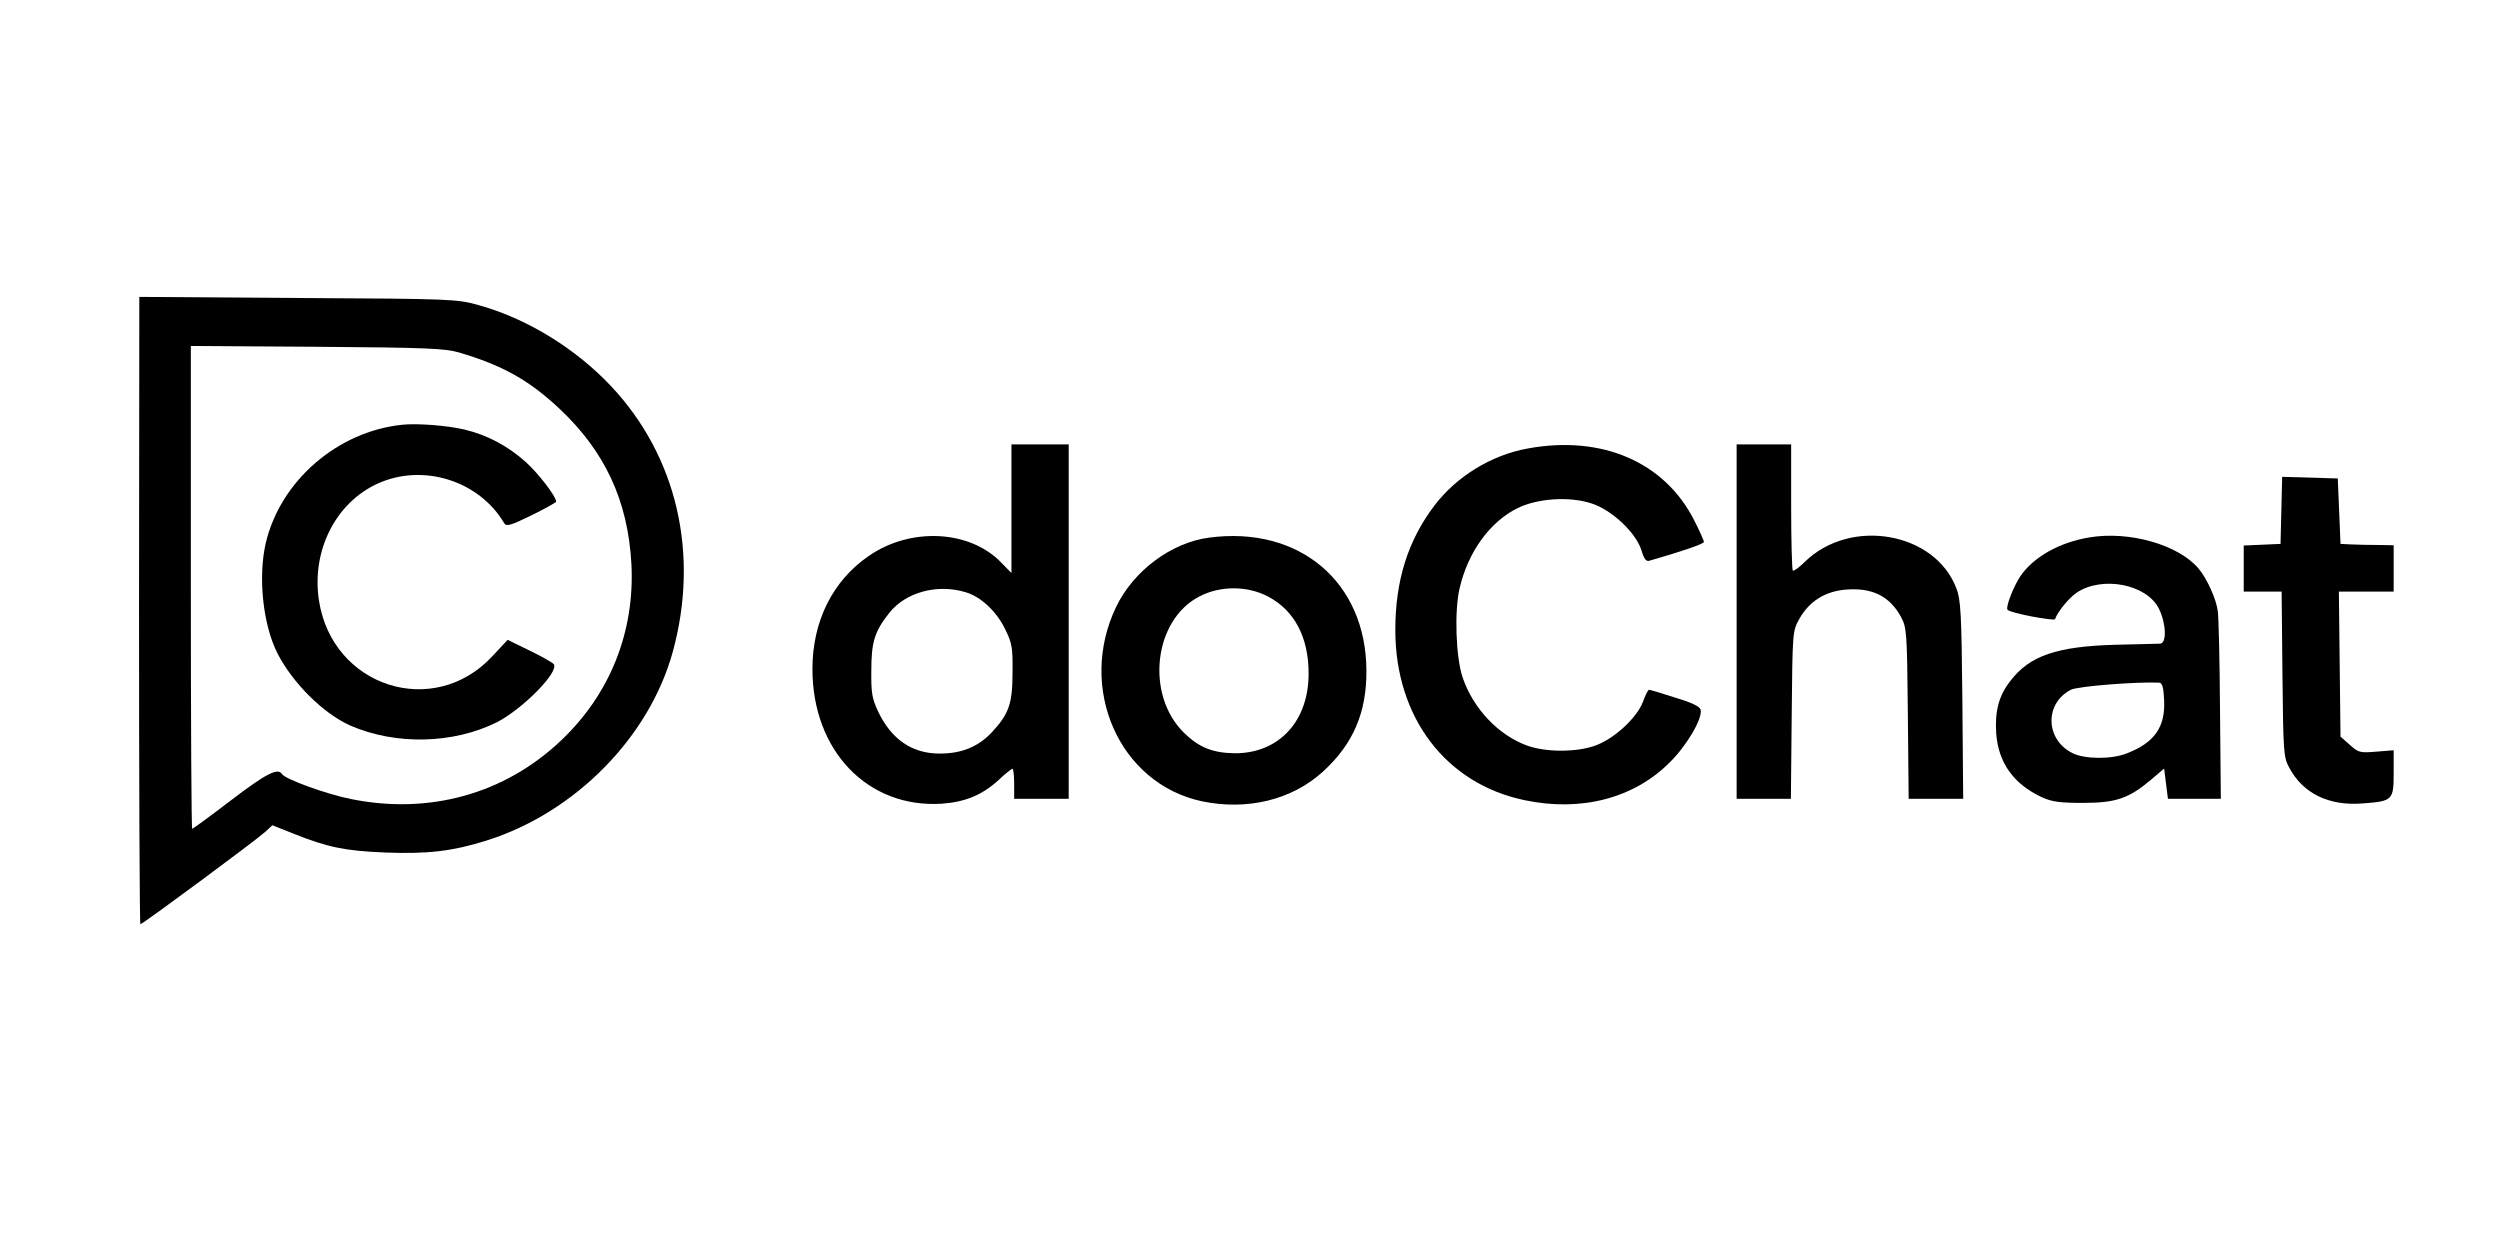 <?xml version="1.0" standalone="no"?>
<!DOCTYPE svg PUBLIC "-//W3C//DTD SVG 20010904//EN"
 "http://www.w3.org/TR/2001/REC-SVG-20010904/DTD/svg10.dtd">
<svg version="1.0" xmlns="http://www.w3.org/2000/svg"
 width="917pt" height="458pt" viewBox="0 0 917 458"
 preserveAspectRatio="xMidYMid meet">

<g transform="translate(0,458) scale(0.1,-0.1)"
fill="#000000" stroke="none">
<path d="M510 2340 c0 -632 2 -1150 5 -1150 8 0 423 307 457 338 l27 25 78
-31 c125 -50 189 -63 335 -69 154 -6 246 4 373 44 324 102 597 379 683 693 98
359 15 717 -227 974 -131 139 -309 248 -486 297 -78 22 -95 23 -662 26 l-582
4 -1 -1151z m1174 947 c159 -47 256 -101 368 -206 167 -157 251 -337 264 -569
13 -249 -78 -478 -259 -649 -206 -195 -482 -272 -769 -214 -91 18 -242 73
-254 92 -14 24 -59 1 -186 -96 -76 -58 -140 -105 -143 -105 -3 0 -5 398 -5
886 l0 885 463 -3 c403 -3 470 -6 521 -21z"/>
<path d="M1475 3022 c-238 -25 -446 -206 -500 -433 -29 -125 -11 -300 43 -406
56 -109 168 -220 266 -264 167 -73 379 -68 539 12 95 49 230 186 208 213 -5 6
-45 29 -89 50 l-80 39 -56 -60 c-215 -232 -587 -113 -636 204 -28 182 60 358
215 429 166 76 373 11 465 -146 8 -12 24 -7 100 30 49 24 90 47 90 50 0 19
-64 102 -111 145 -65 58 -140 99 -224 119 -61 15 -175 24 -230 18z"/>
<path d="M3710 2714 l0 -236 -38 39 c-115 119 -332 130 -485 24 -133 -91 -207
-240 -207 -415 0 -300 203 -511 474 -494 86 6 149 32 209 87 24 23 47 41 51
41 3 0 6 -25 6 -55 l0 -55 100 0 100 0 0 650 0 650 -105 0 -105 0 0 -236z
m-169 -306 c56 -16 114 -70 146 -136 25 -51 28 -67 27 -157 0 -116 -13 -153
-75 -220 -50 -54 -113 -80 -194 -79 -100 0 -176 53 -224 154 -22 47 -26 68
-25 150 0 105 12 144 66 212 60 76 176 107 279 76z"/>
<path d="M5604 2935 c-134 -24 -262 -103 -343 -210 -97 -128 -143 -275 -143
-456 0 -320 185 -564 474 -624 207 -44 402 7 533 139 62 61 120 160 113 192
-2 12 -30 26 -93 45 -49 16 -93 29 -96 29 -4 0 -14 -20 -23 -45 -23 -60 -109
-138 -178 -161 -70 -24 -179 -23 -246 1 -106 38 -199 137 -237 250 -25 73 -31
244 -11 328 31 133 111 243 212 293 73 36 189 44 270 18 75 -23 165 -108 185
-173 9 -31 17 -41 28 -38 112 32 201 62 201 69 0 5 -16 41 -36 80 -108 213
-338 313 -610 263z"/>
<path d="M6370 2300 l0 -650 99 0 100 0 3 308 c3 306 3 307 28 352 36 64 93
100 167 107 99 9 164 -23 206 -100 21 -40 22 -54 25 -354 l3 -313 100 0 100 0
-3 363 c-3 318 -6 368 -22 409 -78 206 -387 261 -555 98 -21 -21 -42 -36 -45
-33 -3 4 -6 109 -6 235 l0 228 -100 0 -100 0 0 -650z"/>
<path d="M8368 2708 l-3 -123 -67 -3 -68 -3 0 -84 0 -85 69 0 70 0 3 -302 c3
-289 4 -305 25 -344 50 -94 145 -141 269 -131 110 8 114 12 114 111 l0 84 -63
-5 c-60 -5 -66 -4 -98 25 l-34 30 -3 266 -3 266 101 0 100 0 0 85 0 85 -57 1
c-32 0 -76 1 -98 2 l-40 2 -5 120 -5 120 -102 3 -102 3 -3 -123z"/>
<path d="M4435 2608 c-138 -18 -277 -121 -341 -254 -143 -298 11 -648 314
-713 167 -35 332 5 446 110 109 100 159 215 158 369 -1 325 -246 532 -577 488z
m216 -216 c97 -51 149 -149 149 -283 0 -175 -109 -292 -270 -292 -81 1 -132
21 -187 75 -142 139 -112 413 56 500 76 40 176 40 252 0z"/>
<path d="M7665 2609 c-110 -18 -205 -71 -254 -142 -26 -39 -56 -116 -47 -124
11 -12 171 -42 174 -34 9 27 51 78 79 97 94 63 258 31 302 -59 27 -55 29 -127
4 -128 -10 0 -83 -2 -163 -4 -216 -6 -316 -40 -387 -134 -42 -54 -56 -110 -51
-191 8 -108 64 -186 167 -234 37 -17 66 -21 151 -21 121 0 168 16 250 85 l48
41 7 -56 7 -55 97 0 97 0 -3 323 c-1 177 -5 341 -8 364 -5 44 -40 122 -72 159
-74 86 -252 137 -398 113z m273 -597 c5 -98 -35 -156 -136 -195 -56 -23 -157
-22 -201 1 -99 50 -102 182 -5 232 24 13 245 30 324 26 11 -1 16 -17 18 -64z"/>
</g>
</svg>
